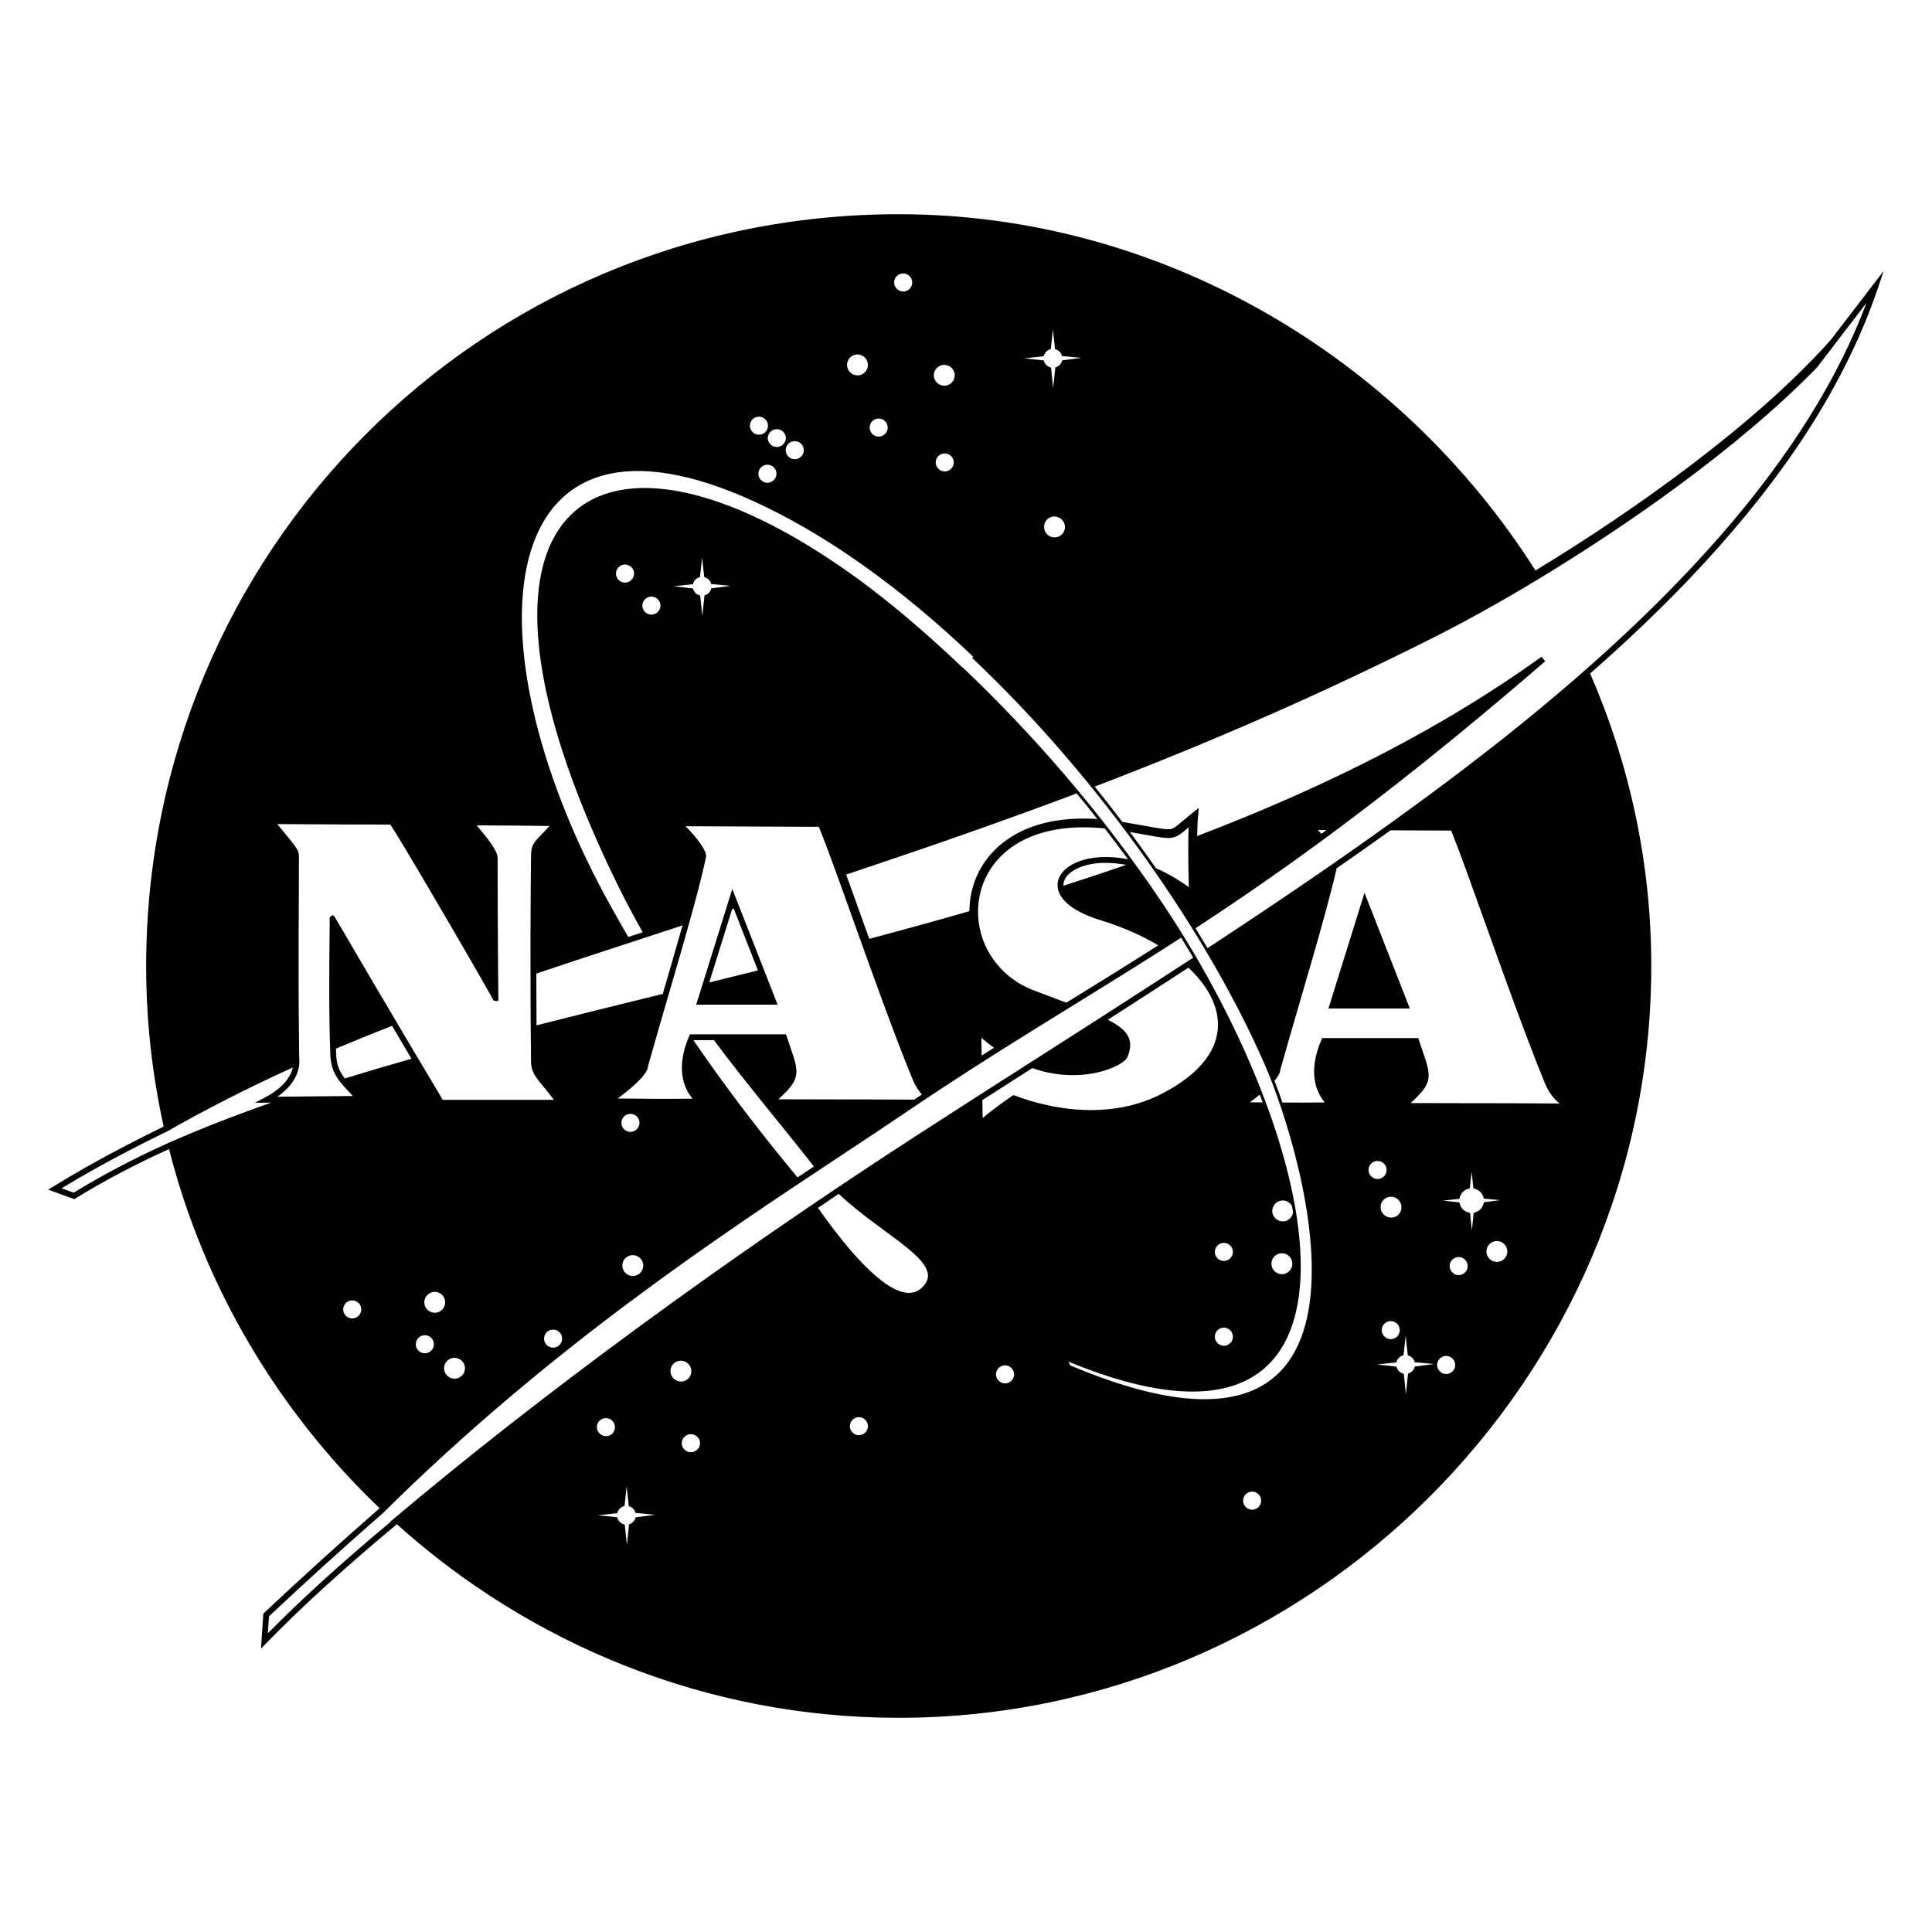 <?xml version="1.0" encoding="utf-8"?>
<!-- Generator: Adobe Illustrator 15.1.0, SVG Export Plug-In . SVG Version: 6.00 Build 0)  -->
<!DOCTYPE svg PUBLIC "-//W3C//DTD SVG 1.1//EN" "http://www.w3.org/Graphics/SVG/1.1/DTD/svg11.dtd">
<svg version="1.1" id="Layer_1" xmlns="http://www.w3.org/2000/svg" xmlns:xlink="http://www.w3.org/1999/xlink" x="0px" y="0px"
	 width="283.465px" height="283.465px" viewBox="0 0 283.465 283.465" enable-background="new 0 0 283.465 283.465"
	 xml:space="preserve">
<g id="Layer_7">
</g>
<g id="Layer_2">
	<g>
		<path fill="none" d="M198.309,137.065c0.828-2.658,1.498-4.809,1.529-4.91C199.799,132.28,199.111,134.495,198.309,137.065z"/>
		<polygon fill="none" points="107.443,130.435 104.793,138.925 104.793,138.925 		"/>
		<path d="M104.793,138.925L104.793,138.925l-0.268,0.855l-2.379,7.631h11.947l-6.65-16.979L104.793,138.925z M111.203,142.378
			c-2.391,0.598-4.771,1.188-7.145,1.771l3.354-10.754c0.08-0.025,0.16-0.053,0.24-0.08L111.203,142.378z"/>
		<path d="M276.379,39.747l-7.77,10.127c-10.902,12.225-28.373,24.758-43.322,33.832c-19.83-31.285-54.861-52.277-93.426-52.277
			c-61.734,0-110.416,49.795-110.416,110.303c0,8.076,0.887,15.959,2.57,23.561l-0.096,0.047c-1.91,0.934-3.762,1.867-5.508,2.775
			c-3.943,2.053-7.502,4.061-10.578,5.971l-0.748,0.465l3.814,1.389l0.176-0.107c4.211-2.594,8.955-5.092,13.727-7.234
			c5.18,20.359,16.094,38.539,30.893,52.691c-0.021,0.021-0.043,0.043-0.064,0.063c-5.695,4.971-11.373,10.111-16.871,15.285
			l-0.123,0.115l-0.342,5.141l0.811-0.836c5.037-5.189,11.459-11.041,19.086-17.393l0.035-0.029
			c19.598,17.621,45.455,28.402,73.635,28.402c60.57,0,110.416-49.797,110.416-110.303c0-15.188-3.215-29.699-8.969-42.918
			c5.252-4.609,9.984-9.115,14.244-13.557c6.27-6.541,11.666-13.117,16.039-19.547c4.691-6.898,8.391-13.895,10.988-20.799
			c0.344-0.906,0.658-1.791,0.945-2.635c0.006-0.014,0.014-0.027,0.02-0.041l-0.006-0.004c0.006-0.016,0.014-0.031,0.018-0.047
			L276.379,39.747z M153.139,52.263c0.119-0.512,0.521-0.916,1.033-1.035l0.313-2.871l0,0l0.313,2.871
			c0.504,0.119,0.902,0.516,1.029,1.016l2.842,0.26l-2.832,0.369c-0.111,0.502-0.502,0.904-1,1.039l-0.316,3.018l-0.314-3
			c-0.525-0.109-0.945-0.521-1.066-1.045l-2.834-0.309L153.139,52.263z M156.256,77.315c0,0.848-0.688,1.533-1.533,1.533
			c-0.842-0.004-1.527-0.691-1.535-1.529c0-0.865,0.66-1.541,1.502-1.541C155.539,75.784,156.256,76.485,156.256,77.315z
			 M138.545,53.532c0.846,0,1.533,0.686,1.533,1.529c0,0.848-0.688,1.535-1.533,1.535c-0.844-0.004-1.531-0.689-1.537-1.533
			C137.008,54.218,137.697,53.532,138.545,53.532z M139.939,67.851v0.002c-0.006,0.725-0.6,1.318-1.324,1.322
			c-0.729-0.004-1.324-0.596-1.33-1.322c0-0.732,0.596-1.328,1.328-1.328C139.344,66.524,139.939,67.12,139.939,67.851z
			 M132.518,40.122c0.727,0.002,1.32,0.596,1.326,1.322v0.004c-0.002,0.727-0.598,1.322-1.324,1.326
			c-0.732-0.004-1.326-0.6-1.33-1.326C131.189,40.716,131.785,40.122,132.518,40.122z M128.92,61.409
			c0.73,0.002,1.324,0.596,1.326,1.324v0.002c-0.002,0.729-0.596,1.322-1.324,1.324c-0.73-0.002-1.324-0.596-1.33-1.322
			C127.592,62.003,128.188,61.409,128.92,61.409z M125.811,52.007c0.846,0,1.533,0.688,1.533,1.535c0,0.846-0.688,1.535-1.533,1.535
			c-0.848,0-1.535-0.689-1.535-1.535C124.275,52.694,124.963,52.007,125.811,52.007z M116.607,64.728
			c0.73,0,1.326,0.594,1.326,1.324l0,0c-0.002,0.729-0.596,1.324-1.324,1.328c-0.732-0.004-1.326-0.6-1.328-1.328
			C115.281,65.321,115.875,64.728,116.607,64.728z M114.035,62.966c0.691,0.031,1.236,0.576,1.266,1.268l0.002,0.012v0.01
			c-0.004,0.729-0.598,1.324-1.326,1.326c-0.73-0.004-1.326-0.6-1.33-1.326v-0.01v-0.012c0.016-0.354,0.17-0.682,0.432-0.922
			C113.34,63.073,113.682,62.95,114.035,62.966z M113.926,69.509v0.004c-0.008,0.723-0.602,1.316-1.324,1.322
			c-0.732-0.004-1.326-0.598-1.332-1.324c0-0.734,0.596-1.328,1.328-1.328C113.328,68.183,113.926,68.776,113.926,69.509z
			 M111.354,61.132c0.729,0.002,1.324,0.596,1.328,1.324v0.002c0,0.73-0.596,1.326-1.328,1.326
			c-0.729-0.004-1.322-0.598-1.326-1.324C110.027,61.728,110.623,61.132,111.354,61.132z M25.051,167.542l-0.004-0.018l-0.783,0.375
			c-4.674,2.107-9.314,4.555-13.459,7.094l-1.77-0.645c2.883-1.76,6.164-3.6,9.77-5.477c1.6-0.832,3.289-1.686,5.027-2.539
			l0.391-0.193l0.008,0.027c5.938-3.391,12.063-6.516,18.736-9.541c-0.275,1.172-1.201,2.857-4.014,4.355l-1.545,0.824l1.752-0.02
			c0.217-0.004,0.43-0.006,0.639-0.01C34.656,163.583,29.727,165.491,25.051,167.542z M43.902,155.259l-0.002-0.006
			c-0.129-8.885-0.09-16.766-0.059-23.098c0.012-2.393,0.021-4.457,0.021-6.293c0-1.09-0.127-1.244-2.248-3.82
			c-0.273-0.332-0.582-0.707-0.93-1.131c8.359,0.064,12.605,0.063,14.668,0.061c1.049,0,1.641,0,1.889,0.01l0.043,0.041
			c0.387,0.506,2.576,4.092,7.654,12.777c3.951,6.76,7.199,12.422,7.357,12.781c-0.006-0.01-0.027-0.068-0.027-0.15h0.004
			c0.037,0.354,0.246,0.43,0.422,0.43l0.428-0.002v-0.428c0-0.008,0-0.016,0-0.021c-0.006-0.414-0.109-9.414-0.109-20.545
			c0-1.006-1.459-2.875-3.07-4.77c4.033,0.008,8.723,0.068,10.676,0.096c-0.5,0.559-0.908,0.98-1.23,1.314
			c-1.088,1.129-1.455,1.51-1.475,3.021c-0.053,4.385-0.158,16.113,0,30.307c0.016,1.414,0.695,2.236,1.822,3.6
			c0.436,0.525,0.953,1.152,1.535,1.941H64.967c-5.486-9.141-15.166-25.637-15.773-26.701c-0.021-0.064-0.053-0.102-0.104-0.154
			l-0.268-0.27l-0.301,0.234c-0.229,0.178-0.182,0.387-0.082,0.586c-0.063-0.088-0.072-0.17-0.074-0.182
			c0.016,0.15,0.004,1.248-0.012,2.639c-0.041,3.857-0.117,11.039,0.113,17.215c0.102,2.67,1.205,3.838,3.029,5.77
			c0.094,0.1,0.186,0.197,0.279,0.297c-0.316,0.002-0.697,0.006-1.137,0.008c-2.061,0.016-5.398,0.049-9.934,0.1
			C44.01,158.61,44,156.056,43.902,155.259z M100.143,135.772c-0.328,1.164-0.66,2.33-0.988,3.463l0,0
			c-0.594,2.072-1.236,4.273-1.857,6.402c-0.018,0.063-0.037,0.127-0.055,0.189c-6.258,1.537-12.447,3.063-18.521,4.609
			c-0.02-2.662-0.029-5.205-0.033-7.59c1.77-0.6,3.578-1.205,5.432-1.816C89.607,139.218,94.953,137.47,100.143,135.772z
			 M94.248,88.864c0-0.734,0.596-1.33,1.328-1.33s1.326,0.596,1.326,1.326v0.002c-0.006,0.727-0.6,1.318-1.324,1.322
			C94.85,90.181,94.254,89.589,94.248,88.864z M164.74,125.94c-2.891-0.453-5.609-0.119-7.457,0.916
			c-1.471,0.824-2.236,2.023-2.102,3.289c0.209,1.959,2.438,3.686,6.277,4.863c3.15,0.967,6.021,2.219,8.486,3.691
			c-4.373,2.785-8.693,5.455-12.875,8.037l-0.611,0.379c-0.354-0.135-0.715-0.271-1.09-0.412c-1.141-0.43-2.434-0.918-3.813-1.447
			c-5.986-2.305-9.271-8.576-7.637-14.59c1.436-5.277,6.961-10.234,18.166-9.125c1.143,1.471,2.285,2.984,3.426,4.539
			C165.254,126.028,164.996,125.979,164.74,125.94z M165.24,126.896c-3.057,1.057-6.129,2.074-9.215,3.061
			c-0.043-0.875,0.561-1.729,1.676-2.354c1.686-0.943,4.201-1.242,6.906-0.816C164.818,126.817,165.029,126.854,165.24,126.896z
			 M145.838,153.731c-0.602,0.379-1.203,0.762-1.811,1.148l-0.041-2.615C144.596,152.792,145.213,153.278,145.838,153.731z
			 M159.006,120.101c-4.563,0-8.363,1.051-11.293,3.125c-2.51,1.779-4.25,4.236-5.029,7.105c-0.297,1.09-0.447,2.219-0.453,3.357
			c-4.611,1.332-9.428,2.662-14.695,4.059c-0.375-1.045-0.746-2.08-1.109-3.098c-0.805-2.244-1.566-4.373-2.273-6.328
			c12.715-4.248,22.953-7.844,32.191-11.301c0.543-0.203,1.082-0.406,1.621-0.609c1.012,1.219,2.027,2.471,3.043,3.756
			C160.326,120.124,159.658,120.101,159.006,120.101z M125.219,135.085c2.793,7.803,5.959,16.646,8.66,23.23
			c0.4,0.979,0.891,1.717,1.381,2.275c-0.199,0.133-0.398,0.266-0.6,0.4c-0.174,0.115-0.348,0.232-0.521,0.35
			c-4.156-0.027-9.043-0.031-13.16-0.035c-2.838-0.002-5.404-0.004-6.77-0.016c1.551-1.434,2.277-2.289,2.537-3.268
			c0.314-1.182-0.104-2.395-0.859-4.598c-0.145-0.418-0.301-0.875-0.469-1.377l-0.098-0.291h-14.092l-0.111,0.258
			c-1.975,4.572-0.779,7.398,0.107,8.68c0.119,0.168,0.252,0.34,0.396,0.502c-2.984,0.064-8.494,0.008-10.992-0.023
			c3.873-2.871,4.455-4.203,4.449-4.748c0.957-3.402,2.016-7.035,3.039-10.549c0.59-2.023,1.199-4.113,1.771-6.096
			c1.348-4.695,3.025-10.695,3.701-14.057c0.166-0.836-1.355-2.848-3.002-4.496c8.832,0.031,17.857,0.076,19.561,0.086
			C121.348,124.271,123.146,129.294,125.219,135.085z M119.418,171.153c-0.791,0.525-1.592,1.059-2.404,1.598
			c-5.174-6.246-10.215-12.732-15.242-20.082c0.008-0.02,0.014-0.037,0.021-0.057h2.959
			C109.83,159.419,114.928,165.384,119.418,171.153z M92.844,184.151c0.842,0.006,1.529,0.689,1.533,1.529v0.004
			c0,0.846-0.688,1.533-1.533,1.533s-1.533-0.688-1.533-1.533S91.998,184.151,92.844,184.151z M91.17,164.749
			c0-0.732,0.596-1.328,1.326-1.328c0.732,0,1.328,0.596,1.328,1.328v0.002c-0.004,0.727-0.6,1.318-1.326,1.322
			C91.766,166.073,91.17,165.478,91.17,164.749z M104.365,86.319c-0.113,0.506-0.504,0.908-1.002,1.039l-0.318,3.021l-0.314-3.004
			c-0.527-0.111-0.941-0.521-1.063-1.043l-2.844-0.309l2.844-0.313c0.119-0.508,0.521-0.912,1.031-1.031l0.313-2.871l0.313,2.869
			c0.506,0.119,0.908,0.514,1.033,1.016l2.84,0.262L104.365,86.319z M82.477,196.407v0.004c-0.006,0.725-0.6,1.316-1.324,1.32
			c-0.729-0.004-1.324-0.596-1.33-1.32c0-0.734,0.596-1.33,1.328-1.33C81.881,195.081,82.477,195.675,82.477,196.407z
			 M62.252,191.083c0.004-0.846,0.691-1.535,1.533-1.541c0.848,0.004,1.535,0.693,1.535,1.537s-0.688,1.531-1.533,1.531
			C62.947,192.604,62.26,191.919,62.252,191.083z M63.662,197.229c0,0.73-0.596,1.326-1.328,1.326c-0.73,0-1.328-0.596-1.328-1.326
			s0.598-1.326,1.328-1.326C63.066,195.903,63.662,196.499,63.662,197.229z M66.689,199.216c0.842,0.004,1.531,0.691,1.537,1.531
			v0.006c-0.006,0.84-0.695,1.525-1.535,1.531c-0.846-0.004-1.533-0.691-1.535-1.533C65.156,199.903,65.846,199.216,66.689,199.216z
			 M53.004,192.122c-0.004,0.725-0.596,1.316-1.32,1.322c-0.73-0.004-1.326-0.598-1.33-1.322c0-0.734,0.596-1.328,1.326-1.328
			s1.324,0.594,1.324,1.326V192.122L53.004,192.122z M50.602,158.229c-0.801-1.018-1.219-1.963-1.277-3.521
			c-0.01-0.281-0.02-0.566-0.029-0.854c2.641-1.115,5.375-2.229,8.223-3.342c0.914,1.545,1.887,3.189,2.859,4.828
			C57.061,156.28,53.799,157.241,50.602,158.229z M93.258,222.622c-0.107,0.492-0.482,0.889-0.965,1.029l-0.316,3.021l-0.314-2.99
			c-0.547-0.1-0.98-0.52-1.104-1.059l-2.801-0.305l2.805-0.309c0.123-0.52,0.541-0.934,1.066-1.043l0.313-2.867l0.314,2.887
			c0.484,0.129,0.867,0.514,0.992,0.996l2.879,0.266L93.258,222.622z M87.572,209.394c0-0.73,0.594-1.326,1.326-1.326
			c0.73,0,1.326,0.596,1.326,1.326c0,0.744-0.566,1.326-1.291,1.326C88.195,210.72,87.572,210.114,87.572,209.394z M98.367,201.173
			c0-0.846,0.688-1.533,1.533-1.533c0.842,0.004,1.529,0.689,1.535,1.529v0.004c0,0.846-0.674,1.535-1.5,1.535
			C99.084,202.71,98.367,202.005,98.367,201.173z M101.357,213.073c-0.73-0.006-1.326-0.6-1.328-1.326
			c0-0.732,0.596-1.326,1.328-1.326c0,0,0,0,0.002,0c0.355,0,0.709,0.146,0.969,0.406c0.25,0.25,0.389,0.576,0.389,0.918
			C102.717,212.464,102.096,213.073,101.357,213.073z M127.344,209.253c-0.004,0.729-0.598,1.322-1.324,1.324
			c-0.73-0.004-1.324-0.598-1.328-1.322c0-0.734,0.594-1.328,1.326-1.328C126.748,207.927,127.344,208.521,127.344,209.253
			L127.344,209.253z M135.182,189.001c-3.703,3.311-11.111-5.992-15.168-11.785c1.01-0.686,2.021-1.369,3.037-2.049
			C130.027,181.69,139.176,185.431,135.182,189.001z M143.047,161.085c-3.482,2.232-6.377,4.098-9.105,5.867
			c-27.783,18.023-54.895,37.918-76.338,56.02l-0.371,0.313l0.037,0.035c-7.086,5.912-13.123,11.395-17.967,16.313l0.166-2.49
			c5.457-5.131,11.086-10.229,16.734-15.156l0.02-0.02c24.258-24.045,49.17-40.518,67.359-52.545
			c3.254-2.15,6.328-4.184,9.078-6.051c0.408-0.277,0.813-0.551,1.217-0.824c0.422-0.283,0.842-0.566,1.258-0.846
			c0.221-0.146,0.439-0.293,0.658-0.439c0.242-0.162,0.484-0.32,0.727-0.48c2.23-1.482,4.488-2.955,6.9-4.498
			c0.283-0.184,0.564-0.361,0.848-0.541c0.729-0.465,1.453-0.926,2.174-1.381c0.262-0.166,0.523-0.33,0.785-0.494
			c3.156-1.99,6.322-3.949,9.043-5.629l1.252-0.773c4.24-2.617,8.625-5.326,13.063-8.156c0.266-0.168,0.531-0.338,0.797-0.51
			c0.646-0.412,1.281-0.822,1.912-1.229c0.604,0.975,1.189,1.953,1.768,2.936c-0.172,0.111-0.34,0.223-0.514,0.334l-0.74,0.484
			c-3.559,2.318-7.354,4.771-11.943,7.719l-0.852,0.547c-3.01,1.932-6.059,3.879-9.008,5.766l-1.275,0.814
			c-2.287,1.463-4.566,2.92-6.834,4.373L143.047,161.085z M148.787,201.653c-0.006,0.723-0.598,1.316-1.318,1.324
			c-0.732-0.006-1.328-0.6-1.336-1.324c0-0.734,0.598-1.328,1.33-1.328c0.73,0,1.324,0.594,1.324,1.324V201.653z M148.746,160.71
			h-0.133l-0.109,0.076c-0.129,0.088-2.732,1.875-4.33,3.256l-0.041-2.639l0.223-0.143c2.268-1.455,4.547-2.912,6.834-4.373
			l0.273-0.176c0.52,0.182,1.043,0.342,1.57,0.477c3.332,0.852,6.115,0.574,7.861,0.193c2.459-0.537,4.229-1.578,4.518-2.275
			c0.479-1.146,0.537-2.066,0.182-2.891c-0.424-0.982-1.408-1.768-3.053-2.596c4.494-2.887,8.23-5.301,11.73-7.584l0.092-0.061
			c2.594,2.43,4.078,5.061,4.305,7.656c0.363,4.174-2.512,7.943-8.313,10.902c-8.787,4.48-18.527,1.33-21.305,0.26
			C148.869,160.726,148.832,160.71,148.746,160.71z M179.568,185.009c-0.732,0-1.328-0.596-1.328-1.328
			c0-0.729,0.596-1.324,1.326-1.324s1.328,0.596,1.328,1.324v0.004C180.891,184.411,180.293,185.005,179.568,185.009z
			 M180.895,196.126v0.004c-0.004,0.727-0.602,1.318-1.328,1.322c-0.729-0.006-1.32-0.6-1.326-1.322
			c0-0.736,0.596-1.332,1.326-1.332S180.895,195.394,180.895,196.126z M185.043,220.183c-0.006,0.725-0.6,1.318-1.324,1.322
			c-0.73-0.004-1.324-0.596-1.332-1.322c0-0.732,0.598-1.328,1.328-1.328c0.732,0,1.328,0.596,1.328,1.324V220.183z
			 M157.041,200.341l-0.275-0.555c47.174,19.404,38.988-29.633,13.844-67.182c-9.143-13.641-19.648-25.475-29.369-34.688
			l-0.025,0.023c-2.9-2.764-5.705-5.271-8.332-7.486c-2.391-2.002-4.684-3.809-6.838-5.396c-0.016-0.014-0.033-0.023-0.049-0.037
			c-2.656-1.936-5.242-3.658-7.746-5.17c-4.439-2.682-8.625-4.701-12.49-6.07c-25.844-9.158-37.369,10.74-15.133,56.063
			c0.9,1.834,1.826,3.605,2.771,5.324c0.301,0.545,0.604,1.082,0.906,1.617c-0.703,0.23-1.41,0.463-2.119,0.695
			c-0.246-0.424-0.494-0.85-0.74-1.279c-0.615-1.07-1.23-2.16-1.85-3.27c-20.652-37.121-18.172-74.99,17.77-60.756
			c0.766,0.303,1.543,0.627,2.34,0.979c0.01,0.004,0.02,0.008,0.029,0.014c11.453,5.057,22.723,13.342,33.061,23.197l-0.164,0.162
			c19.131,18.078,34.793,41.018,42.912,59.619C191.291,169.312,206.965,221.401,157.041,200.341z M183.391,161.728
			c0.545-0.402,1.021-0.775,1.441-1.121c0.146,0.381,0.291,0.764,0.434,1.143C184.545,161.741,183.904,161.733,183.391,161.728z
			 M188.078,183.88c0.848,0,1.535,0.688,1.535,1.533s-0.688,1.535-1.535,1.535s-1.535-0.688-1.535-1.535
			S187.23,183.88,188.078,183.88z M186.672,177.673c0-0.85,0.688-1.539,1.535-1.539c0.586,0.004,1.098,0.336,1.355,0.82
			c0.057,0.314,0.109,0.629,0.16,0.938c-0.111,0.738-0.748,1.311-1.516,1.314C187.365,179.2,186.676,178.513,186.672,177.673z
			 M93.031,84.159v0.002c-0.006,0.729-0.6,1.32-1.328,1.322c-0.732,0-1.328-0.594-1.328-1.324c0-0.732,0.596-1.328,1.328-1.328
			C92.436,82.833,93.031,83.427,93.031,84.159z M174.422,130.169c-1.561-1.139-3.182-2.072-4.818-2.785
			c-1.238-1.779-2.514-3.551-3.818-5.307c0.84,0.145,1.563,0.275,2.184,0.387c4.096,0.738,4.256,0.768,6.184-0.867
			c0.078-0.064,0.158-0.133,0.24-0.203C174.344,122.683,174.299,125.358,174.422,130.169z M174.754,130.952l0.082-0.109h0.031
			L174.754,130.952z M200.789,171.663c0-0.734,0.596-1.328,1.326-1.328c0.732,0,1.328,0.594,1.328,1.324s-0.596,1.324-1.328,1.324
			C201.389,172.978,200.795,172.384,200.789,171.663z M204.125,178.651c-0.852,0-1.568-0.701-1.568-1.533
			c0-0.846,0.688-1.533,1.531-1.533c0.848,0.002,1.535,0.689,1.535,1.533C205.623,177.978,204.965,178.651,204.125,178.651z
			 M205.379,195.163v0.004c-0.006,0.725-0.602,1.316-1.326,1.32c-0.73-0.004-1.324-0.598-1.33-1.322c0-0.734,0.596-1.33,1.326-1.33
			C204.783,193.835,205.379,194.431,205.379,195.163z M207.578,200.501c-0.113,0.498-0.496,0.896-0.986,1.031l-0.318,3.021
			l-0.316-2.998c-0.531-0.109-0.951-0.52-1.074-1.047l-2.828-0.311l2.826-0.309c0.119-0.514,0.529-0.92,1.043-1.039l0.314-2.867
			l0.313,2.873c0.5,0.121,0.896,0.512,1.021,1.012l2.85,0.262L207.578,200.501z M213.508,200.274
			c-0.004,0.729-0.598,1.32-1.322,1.324c-0.73-0.002-1.326-0.596-1.332-1.322c0-0.734,0.596-1.328,1.33-1.328
			c0.729,0,1.324,0.594,1.324,1.324V200.274L213.508,200.274z M215.342,185.763c-0.004,0.725-0.596,1.318-1.322,1.322
			c-0.729-0.004-1.322-0.6-1.328-1.322c0-0.734,0.596-1.33,1.326-1.33s1.324,0.596,1.324,1.326V185.763z M216.225,177.935
			l-0.271,2.574l-0.27-2.564c-0.803-0.104-1.438-0.732-1.555-1.529l-2.395-0.26l2.395-0.264c0.115-0.787,0.736-1.41,1.523-1.525
			l0.264-2.428l0,0l0.268,2.428c0.777,0.113,1.396,0.725,1.521,1.496l2.398,0.221l-2.393,0.311
			C217.609,177.177,217,177.802,216.225,177.935z M221.158,183.616c0,0.846-0.688,1.533-1.535,1.533
			c-0.844-0.002-1.531-0.689-1.535-1.531c0.004-0.846,0.693-1.533,1.533-1.537c0.846,0.004,1.535,0.689,1.537,1.533V183.616z
			 M213.742,161.858c-2.84-0.002-5.404-0.004-6.77-0.016c1.551-1.432,2.277-2.289,2.537-3.266c0.314-1.184-0.104-2.396-0.859-4.602
			c-0.145-0.418-0.299-0.875-0.467-1.375l-0.098-0.291H193.99l-0.111,0.258c-1.971,4.566-0.781,7.395,0.104,8.672
			c0.119,0.174,0.256,0.348,0.4,0.51c-1.623,0.035-3.994,0.035-6.223,0.021c-0.393-1.145-0.785-2.219-1.164-3.201
			c0.691-0.813,0.848-1.309,0.844-1.59c0.977-3.467,2.055-7.166,3.098-10.742c0.572-1.961,1.162-3.982,1.715-5.904
			c1.207-4.209,2.727-9.627,3.461-12.934c0.127-0.088,0.252-0.174,0.377-0.262c2.43-1.686,4.803-3.357,7.053-4.969
			c0.16-0.115,0.32-0.23,0.48-0.344c4.449,0.02,7.904,0.037,8.893,0.043c1.191,2.945,2.98,7.945,5.043,13.707
			c2.801,7.822,5.977,16.689,8.682,23.295c0.619,1.514,1.453,2.459,2.176,3.039C224.316,161.868,218.512,161.862,213.742,161.858z
			 M273.781,44.61c-12.021,31.916-45.451,58.668-69.553,76.016c-0.395,0.283-0.787,0.564-1.184,0.848
			c-2.248,1.609-4.615,3.279-7.043,4.963c-0.344,0.238-0.686,0.477-1.029,0.715c-5.344,3.695-11.188,7.625-17.793,11.961
			c-0.578-0.971-1.172-1.943-1.775-2.918c6.451-4.217,12.363-8.313,18.334-12.693c0.229-0.168,0.459-0.336,0.688-0.506
			c0.387-0.285,0.773-0.572,1.164-0.861c0.379-0.281,0.76-0.566,1.143-0.852c7.6-5.68,15.344-11.855,23.68-18.883
			c2.035-1.715,4.154-3.521,6.297-5.373l-0.529-0.67c-13.971,10.053-30.506,18.66-50.535,26.309
			c0.025-1.523,0.076-2.139,0.076-2.146l0.172-1.994l-1.561,1.256c-0.395,0.318-0.719,0.592-1.01,0.84
			c-0.805,0.682-1.139,0.965-1.619,1.029c-0.59,0.078-1.6-0.102-3.508-0.445c-0.916-0.166-2.059-0.371-3.48-0.605
			c-0.016-0.002-0.029-0.006-0.047-0.008c-1.322-1.746-2.676-3.477-4.055-5.184c17.668-6.758,33.559-13.75,49.67-21.848
			c11.102-5.578,24.381-13.791,35.521-21.969c8.262-6.063,15.242-11.998,20.75-17.639l0.02-0.018l7.262-9.469
			C273.818,44.515,273.799,44.563,273.781,44.61z M193.35,121.782c0.424,0.002,0.848,0.004,1.271,0.004
			c-0.232,0.174-0.469,0.348-0.701,0.52c-0.014,0.008-0.025,0.02-0.039,0.027C193.707,122.147,193.529,121.962,193.35,121.782z"/>
		<path d="M199.84,132.149c0,0-0.002,0.002-0.002,0.006c-0.031,0.102-0.701,2.252-1.529,4.91c-0.332,1.068-0.688,2.199-1.02,3.27
			c-1.133,3.623-2.205,7.078-2.205,7.078l-0.174,0.553h11.941l-6.65-16.979L199.84,132.149z"/>
	</g>
</g>
</svg>
